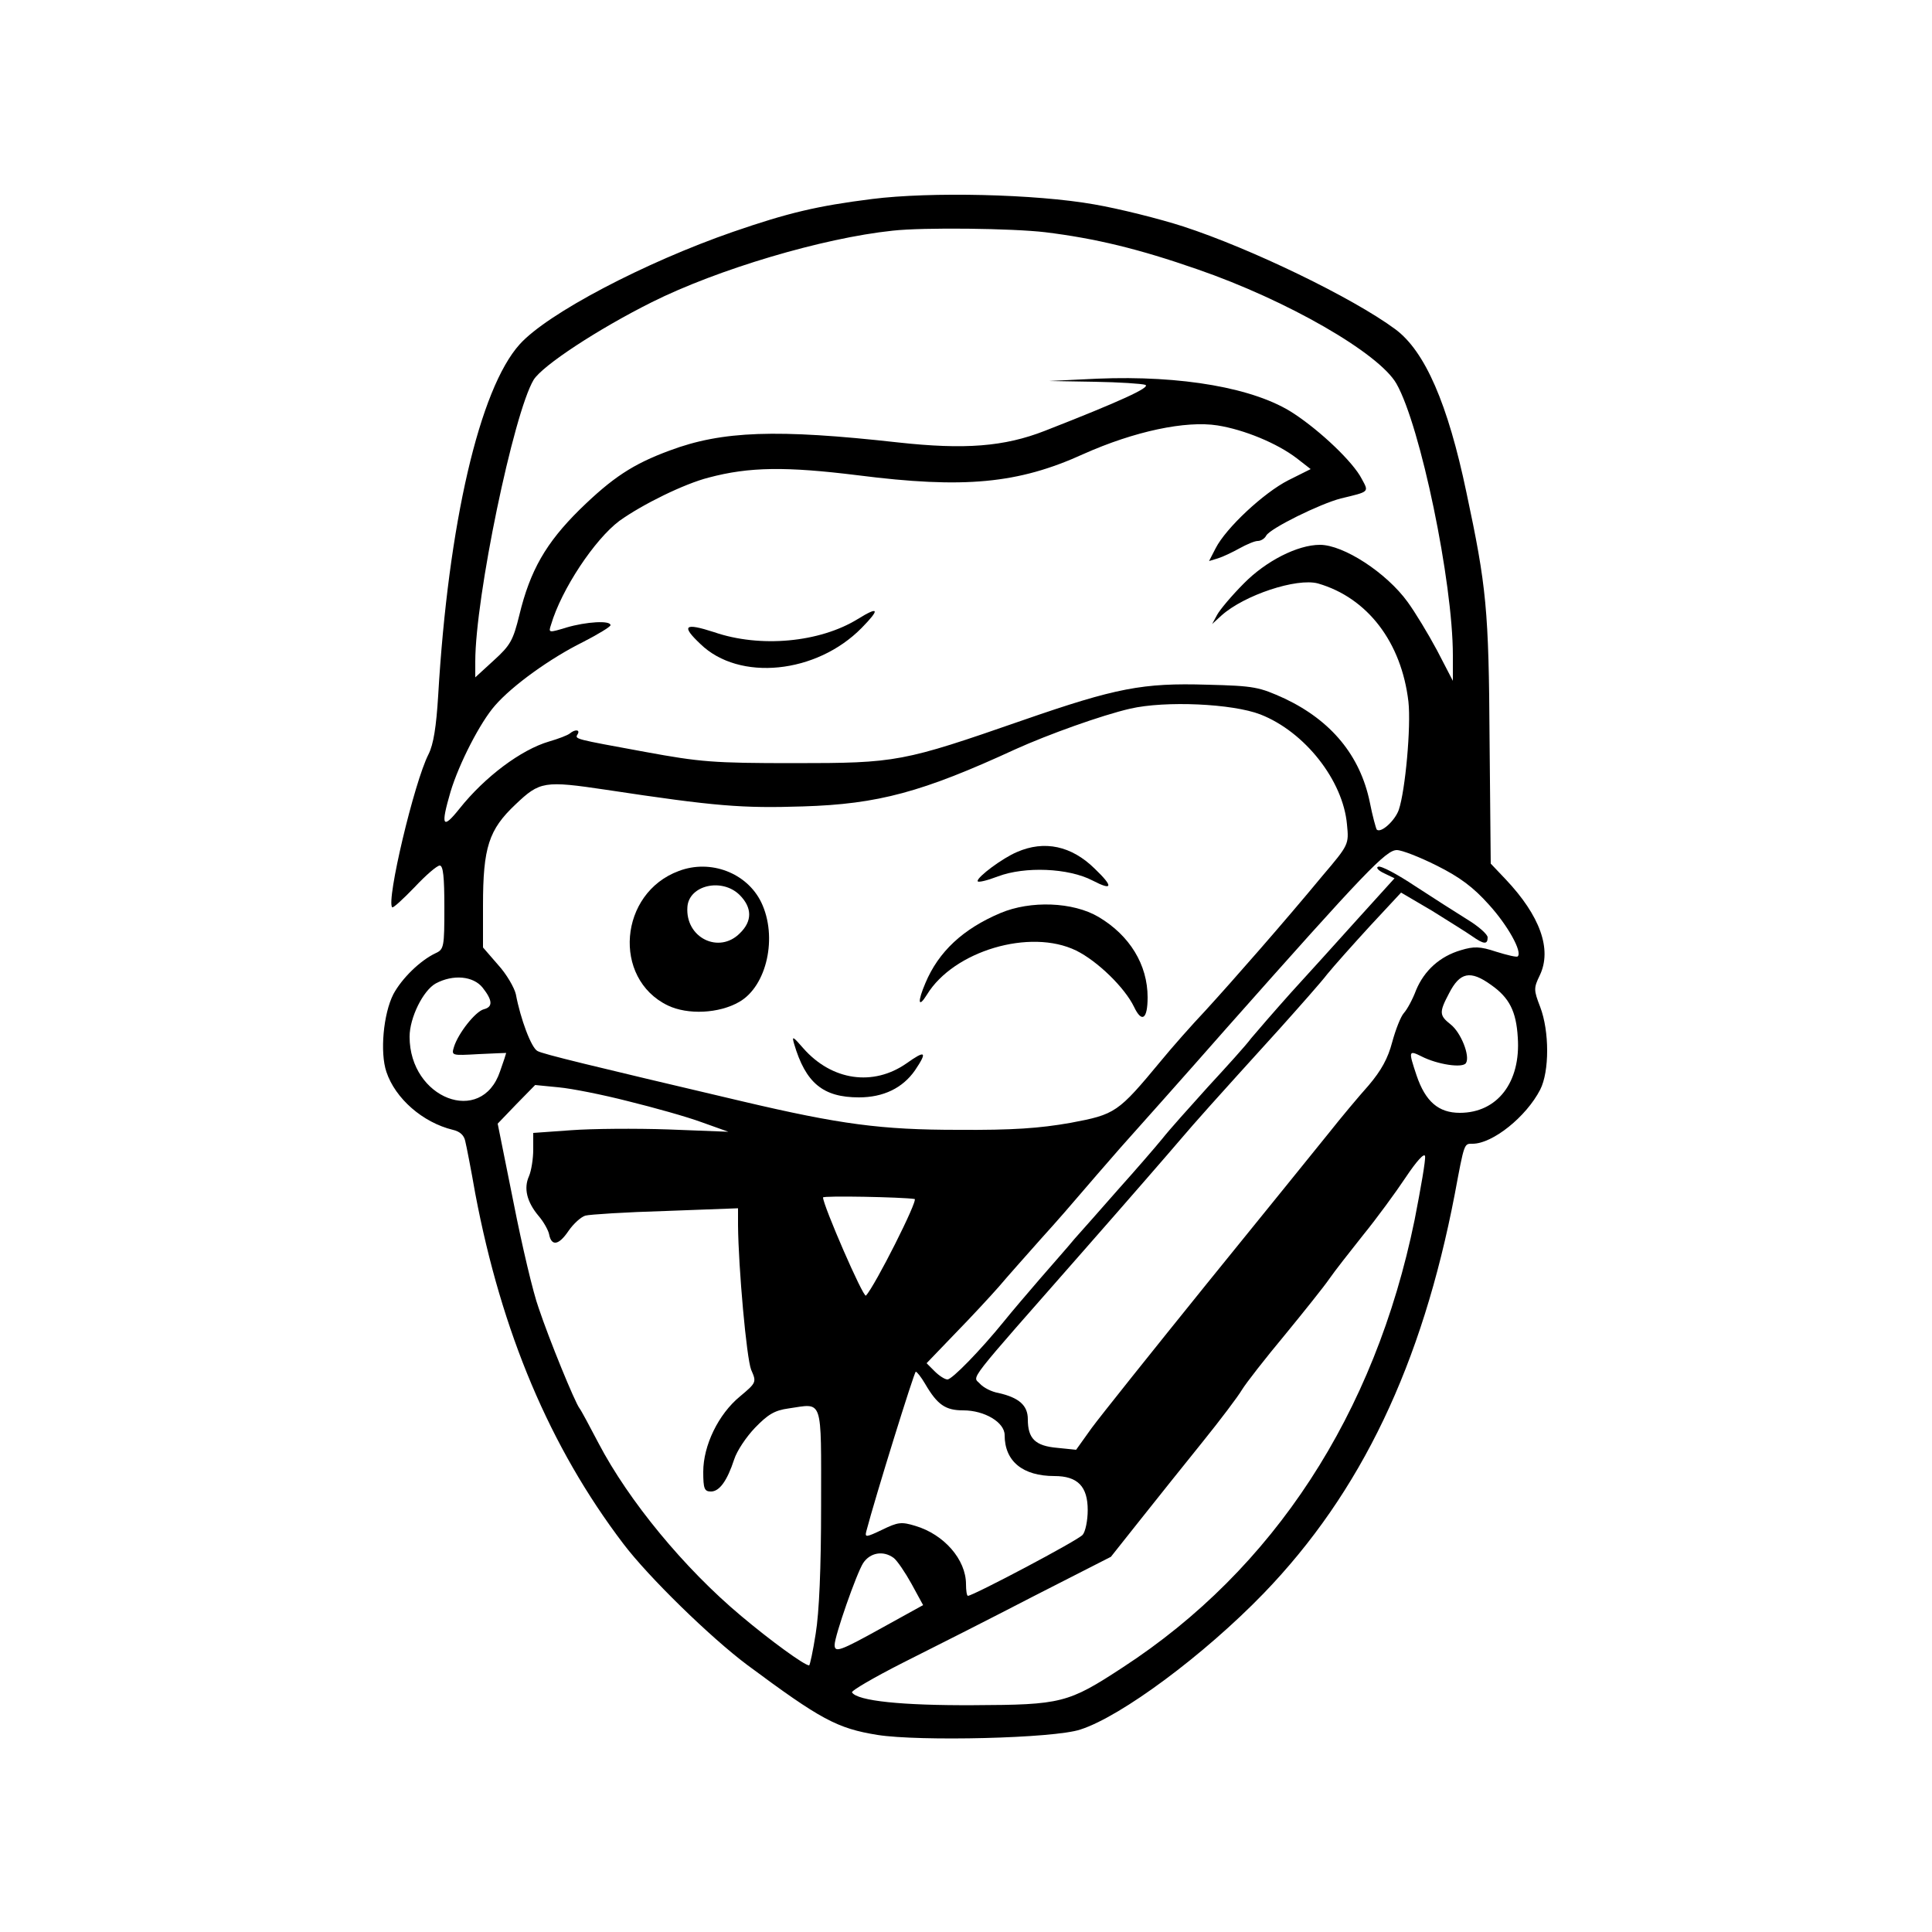 <?xml version="1.0" standalone="no"?>
<!DOCTYPE svg PUBLIC "-//W3C//DTD SVG 20010904//EN"
 "http://www.w3.org/TR/2001/REC-SVG-20010904/DTD/svg10.dtd">
<svg version="1.0" xmlns="http://www.w3.org/2000/svg"
 width="500pt" height="500pt" viewBox="0 0 500 500"
 preserveAspectRatio="xMidYMid meet">
<g transform="translate(0,500) scale(0.1,-0.1)"
fill="#000000" stroke="none">
<path d="M2257 4485 c-143 -18 -218 -36 -360 -85 -228 -79 -480 -211 -552
-291 -104 -115 -185 -465 -211 -909 -5 -81 -12 -126 -25 -152 -37 -72 -110
-380 -94 -396 2 -3 28 21 58 52 29 31 58 56 65 56 9 0 12 -30 12 -108 0 -103
-1 -109 -23 -119 -40 -19 -87 -65 -109 -106 -26 -51 -35 -151 -18 -201 23 -69
94 -131 172 -150 18 -4 29 -14 32 -29 3 -12 15 -73 26 -136 68 -359 193 -656
383 -906 65 -86 226 -243 321 -314 190 -141 232 -164 337 -181 108 -17 457 -9
525 14 106 34 320 193 474 352 253 262 410 592 495 1034 25 134 24 130 46 130
52 0 139 70 175 140 24 47 24 151 0 214 -17 44 -17 49 -1 82 32 67 1 154 -89
249 l-38 40 -3 320 c-2 338 -8 397 -60 641 -48 229 -107 365 -184 422 -111 82
-374 209 -549 266 -62 20 -166 46 -230 57 -152 27 -425 33 -575 14z m448 -86
c130 -16 242 -43 394 -96 232 -80 470 -217 515 -296 62 -109 146 -513 146
-703 l0 -66 -41 79 c-23 43 -57 99 -76 125 -55 76 -166 148 -227 148 -58 0
-140 -42 -197 -100 -31 -31 -62 -68 -69 -81 l-13 -24 24 22 c59 53 195 98 250
83 128 -37 216 -152 234 -306 7 -64 -8 -230 -25 -280 -10 -28 -46 -61 -57 -51
-2 3 -11 35 -18 71 -25 121 -100 211 -220 268 -66 30 -78 33 -201 36 -166 5
-235 -8 -477 -92 -311 -108 -326 -111 -592 -111 -210 0 -243 3 -385 29 -185
34 -183 33 -175 46 7 12 -7 13 -20 2 -6 -5 -30 -14 -54 -21 -72 -21 -166 -91
-232 -174 -44 -55 -49 -45 -23 44 22 73 77 180 115 223 45 52 144 123 227 164
39 20 72 40 72 44 0 13 -63 9 -114 -6 -46 -14 -47 -14 -40 7 27 92 113 221
177 269 60 43 168 96 231 112 105 28 200 29 386 6 275 -35 415 -22 584 55 132
59 265 87 347 74 69 -11 154 -46 205 -85 l36 -28 -58 -29 c-63 -32 -161 -123
-188 -176 l-17 -33 23 7 c13 4 38 16 56 26 18 10 39 19 47 19 8 0 18 6 22 14
11 19 139 82 193 96 75 18 73 16 54 51 -22 43 -106 123 -176 169 -100 66 -290
99 -508 90 l-125 -6 117 -2 c64 -1 124 -5 132 -8 15 -6 -63 -42 -260 -119
-105 -41 -207 -49 -380 -30 -314 35 -455 30 -591 -21 -95 -35 -148 -70 -233
-153 -87 -86 -128 -157 -156 -273 -16 -65 -23 -78 -66 -117 l-48 -44 0 41 c0
166 99 642 151 729 23 37 166 131 306 201 170 85 442 166 623 185 80 9 311 6
395 -4z m557 -1248 c115 -45 214 -171 224 -285 5 -51 5 -52 -63 -132 -101
-122 -230 -269 -303 -349 -36 -38 -88 -97 -115 -130 -112 -135 -118 -139 -235
-161 -80 -14 -149 -19 -290 -18 -199 0 -305 14 -560 74 -395 93 -515 122 -529
130 -16 8 -44 83 -56 147 -4 17 -24 52 -46 76 l-39 45 0 109 c0 150 15 196 84
261 63 60 74 62 235 38 284 -43 352 -48 509 -43 195 6 309 37 550 148 84 38
223 88 297 105 91 21 265 13 337 -15z m456 -391 c60 -30 95 -56 136 -102 48
-53 86 -121 74 -133 -2 -3 -27 3 -56 12 -42 14 -58 14 -91 4 -55 -16 -95 -53
-116 -103 -9 -24 -23 -50 -32 -60 -8 -9 -21 -42 -30 -75 -11 -42 -28 -73 -61
-112 -26 -29 -72 -84 -102 -122 -30 -37 -172 -213 -315 -389 -143 -177 -278
-346 -300 -376 l-40 -56 -49 5 c-57 5 -76 24 -76 74 0 36 -23 56 -76 68 -18 3
-39 14 -48 24 -19 21 -42 -9 269 345 116 132 228 261 250 287 40 47 81 93 257
287 51 57 107 120 123 141 17 21 67 77 111 125 l80 86 80 -47 c43 -27 90 -56
104 -66 30 -21 40 -22 40 -3 0 8 -24 29 -52 46 -29 18 -90 57 -136 87 -45 30
-88 53 -95 50 -7 -2 0 -10 15 -17 l27 -13 -96 -106 c-52 -58 -130 -144 -172
-190 -42 -47 -88 -100 -103 -118 -14 -19 -65 -75 -112 -126 -46 -51 -100 -111
-118 -134 -18 -22 -69 -81 -113 -130 -44 -50 -95 -108 -114 -129 -18 -22 -59
-68 -90 -104 -31 -36 -73 -85 -93 -110 -61 -75 -134 -150 -146 -150 -7 0 -22
10 -33 21 l-21 21 74 77 c41 42 91 96 113 121 21 25 71 81 110 125 40 44 85
96 101 115 16 19 63 73 104 120 42 47 166 186 275 310 359 405 412 460 440
460 13 0 59 -18 103 -40z m141 -309 c47 -33 65 -68 69 -136 8 -116 -53 -195
-150 -195 -55 0 -89 29 -112 97 -21 63 -21 66 13 49 41 -21 107 -31 115 -17
11 18 -13 79 -40 100 -29 23 -30 31 -4 80 28 55 55 61 109 22z m-2610 -7 c26
-33 27 -50 3 -56 -22 -6 -66 -62 -77 -97 -7 -23 -7 -23 64 -19 39 2 71 3 71 3
0 -1 -7 -23 -16 -48 -48 -142 -234 -70 -234 90 0 49 35 120 68 138 45 24 97
19 121 -11z m377 -294 c65 -16 151 -40 189 -54 l70 -25 -155 6 c-85 3 -199 2
-252 -2 l-98 -7 0 -43 c0 -24 -5 -55 -11 -69 -14 -31 -6 -66 25 -103 13 -15
25 -37 27 -47 6 -32 25 -29 50 8 13 19 33 37 44 40 11 3 104 9 208 12 l187 7
0 -44 c1 -110 22 -344 34 -374 14 -32 14 -33 -29 -69 -56 -46 -95 -127 -95
-195 0 -44 3 -51 20 -51 22 0 42 28 60 83 7 22 31 58 54 82 33 34 50 45 87 50
90 13 84 32 84 -250 0 -165 -5 -278 -14 -333 -7 -45 -15 -82 -17 -82 -12 0
-100 64 -176 128 -147 123 -291 298 -369 447 -23 44 -45 85 -49 90 -12 15 -79
179 -106 260 -14 38 -43 161 -65 273 l-41 204 48 50 49 50 61 -6 c33 -3 114
-19 180 -36z m2035 -307 c-103 -503 -365 -904 -755 -1158 -142 -93 -159 -97
-386 -98 -186 -1 -301 11 -315 33 -3 4 57 39 132 77 76 38 228 115 338 172
l200 102 77 97 c42 53 114 143 160 200 46 57 92 118 102 135 11 18 61 82 111
142 50 61 102 126 115 145 13 19 53 70 88 114 35 43 84 110 110 149 28 42 48
64 50 55 2 -9 -11 -83 -27 -165z m-1294 54 c10 -2 -103 -226 -126 -250 -7 -6
-111 234 -111 254 0 5 205 1 237 -4z m27 -478 c32 -55 53 -69 99 -69 55 0 107
-31 107 -64 0 -68 47 -106 129 -106 60 0 86 -27 86 -88 0 -27 -6 -56 -13 -64
-11 -14 -284 -158 -297 -158 -3 0 -5 14 -5 30 0 64 -57 129 -131 151 -36 11
-45 10 -86 -10 -42 -20 -45 -20 -41 -4 23 88 124 413 128 413 3 0 14 -14 24
-31z m-81 -451 c9 -7 30 -38 46 -67 l30 -55 -105 -58 c-110 -61 -124 -66 -124
-45 0 23 57 186 74 212 18 27 52 33 79 13z"/>
<path d="M2220 3398 c-99 -61 -253 -75 -372 -34 -77 25 -86 17 -35 -31 100
-97 300 -77 417 42 48 49 45 57 -10 23z"/>
<path d="M2632 2795 c-38 -16 -102 -64 -102 -75 0 -5 24 1 53 12 69 26 182 22
245 -11 52 -27 54 -16 5 31 -60 59 -130 74 -201 43z"/>
<path d="M1757 2746 c-155 -57 -173 -278 -29 -348 52 -25 133 -21 185 9 72 41
100 169 57 258 -37 76 -131 112 -213 81z m157 -62 c33 -33 33 -68 1 -99 -54
-55 -142 -12 -136 68 4 56 89 76 135 31z"/>
<path d="M2589 2637 c-97 -41 -160 -100 -194 -181 -21 -49 -19 -67 4 -30 69
113 267 172 386 114 55 -27 126 -96 150 -146 20 -42 35 -32 35 25 0 84 -46
160 -127 208 -66 39 -176 43 -254 10z"/>
<path d="M2055 2299 c30 -102 75 -139 168 -139 63 0 113 24 145 70 33 49 27
53 -22 18 -86 -60 -193 -45 -267 39 -27 31 -30 33 -24 12z"/>
</g>
</svg>
